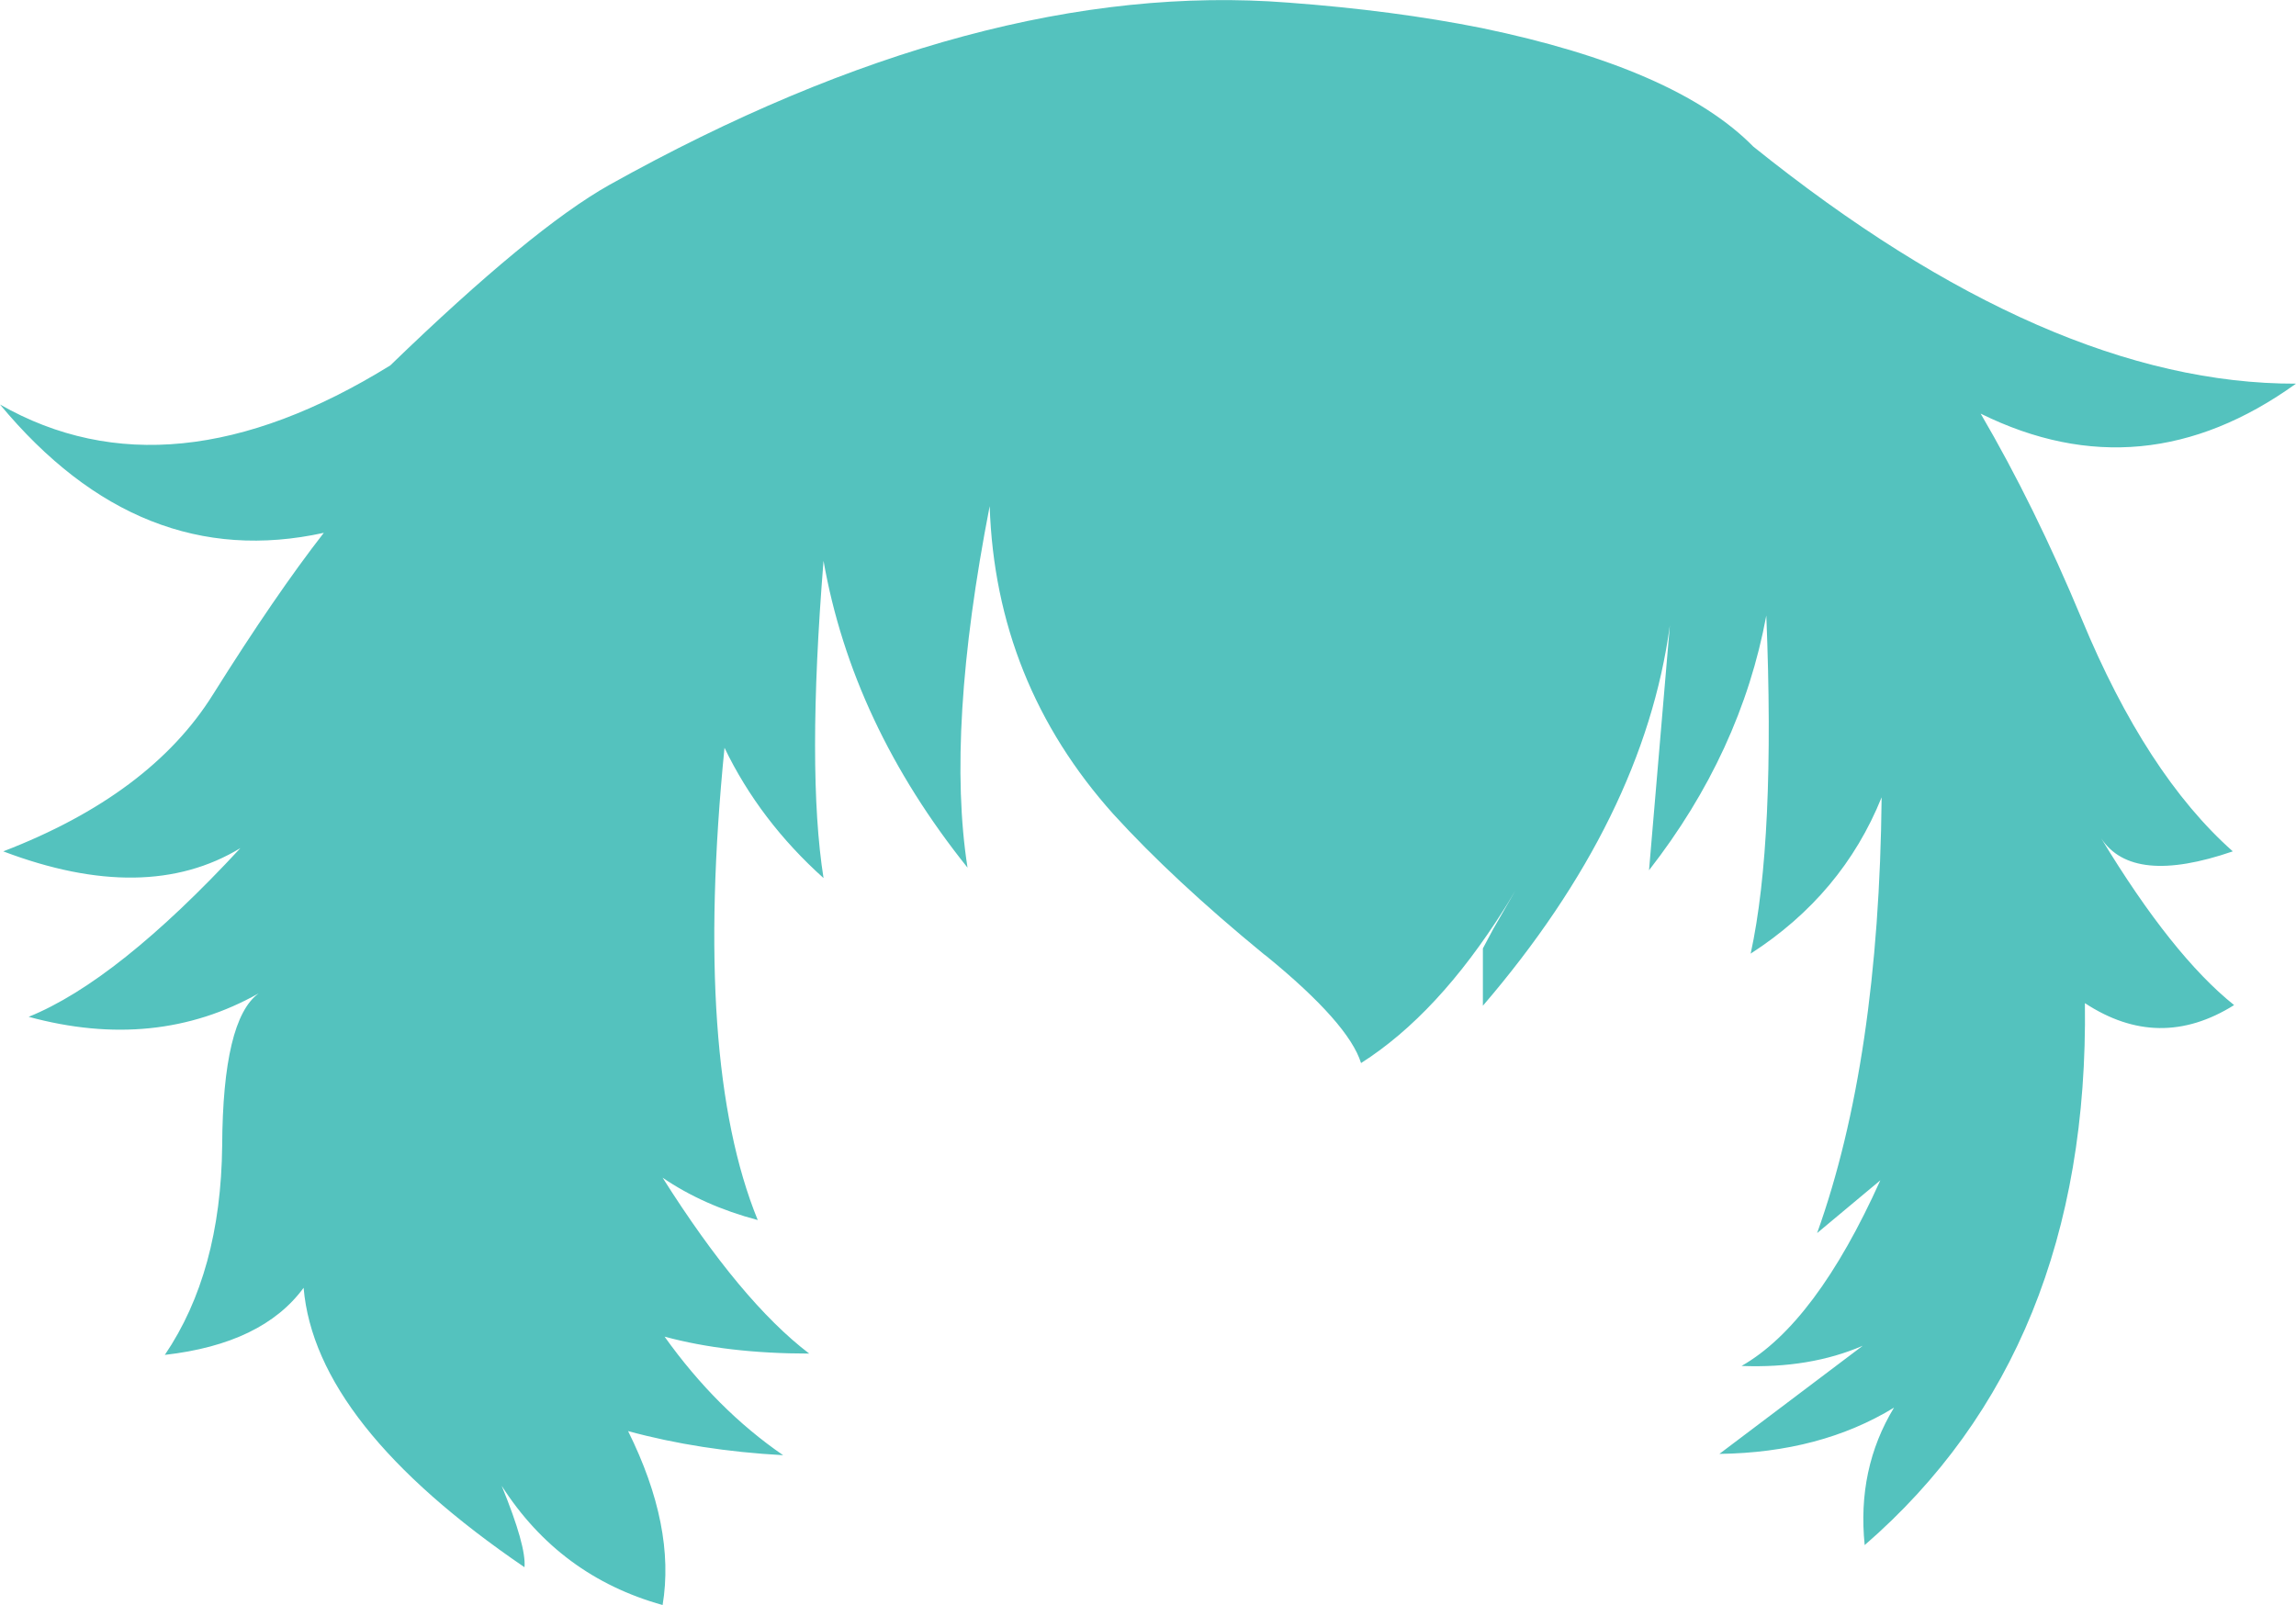 <?xml version="1.0" encoding="UTF-8" standalone="no"?>
<svg xmlns:xlink="http://www.w3.org/1999/xlink" height="123.2px" width="176.2px" xmlns="http://www.w3.org/2000/svg">
  <g transform="matrix(1.0, 0.0, 0.0, 1.0, 88.1, 61.6)">
    <path d="M10.75 -61.4 Q18.85 -60.8 25.6 -59.45 40.55 -56.35 46.45 -50.35 69.15 -32.1 88.1 -32.15 76.35 -23.7 63.9 -29.85 68.05 -22.75 71.65 -14.1 76.6 -2.15 83.25 3.75 75.55 6.4 73.15 2.75 78.6 11.75 83.35 15.55 77.6 19.15 71.9 15.4 72.25 42.05 55.0 57.0 54.4 51.15 57.25 46.45 51.6 49.9 43.85 50.0 L54.85 41.7 Q50.8 43.45 45.55 43.25 51.25 40.0 56.2 29.0 L51.35 33.05 Q56.1 19.8 56.3 -0.4 53.3 7.05 46.25 11.6 48.15 2.9 47.45 -14.35 45.5 -3.85 38.45 5.2 L40.05 -13.6 Q38.05 1.2 25.7 15.6 L25.7 11.2 26.5 9.7 28.2 6.75 27.6 7.75 27.35 8.15 Q22.25 16.25 16.35 20.0 15.4 16.95 9.1 11.8 L8.9 11.65 Q1.95 5.95 -2.65 0.9 -11.7 -9.2 -12.15 -22.75 -15.5 -5.55 -13.85 5.0 -22.7 -6.05 -24.9 -18.55 -26.2 -2.4 -24.9 5.8 -29.8 1.4 -32.5 -4.2 -34.9 19.9 -29.95 32.05 -34.1 30.95 -37.25 28.8 -31.25 38.3 -26.0 42.3 -32.3 42.3 -37.1 41.0 -33.1 46.6 -28.0 50.1 -34.4 49.75 -39.9 48.25 -36.25 55.6 -37.25 61.6 -45.15 59.4 -49.6 52.45 -47.7 57.1 -47.85 58.7 -63.9 47.75 -64.8 37.25 -67.95 41.55 -75.45 42.4 -71.15 36.05 -71.05 26.35 -71.0 16.65 -68.25 14.65 -76.15 19.1 -85.9 16.45 -79.1 13.7 -69.65 3.5 -76.9 7.9 -87.85 3.75 -76.55 -0.6 -71.75 -8.3 -66.95 -15.95 -63.25 -20.7 -77.35 -17.6 -88.1 -30.55 -75.05 -23.1 -58.15 -33.55 -47.3 -44.05 -41.35 -47.4 -12.95 -63.25 10.75 -61.4" fill="#54c2be" fill-rule="evenodd" stroke="none"/>
  </g>
</svg>
